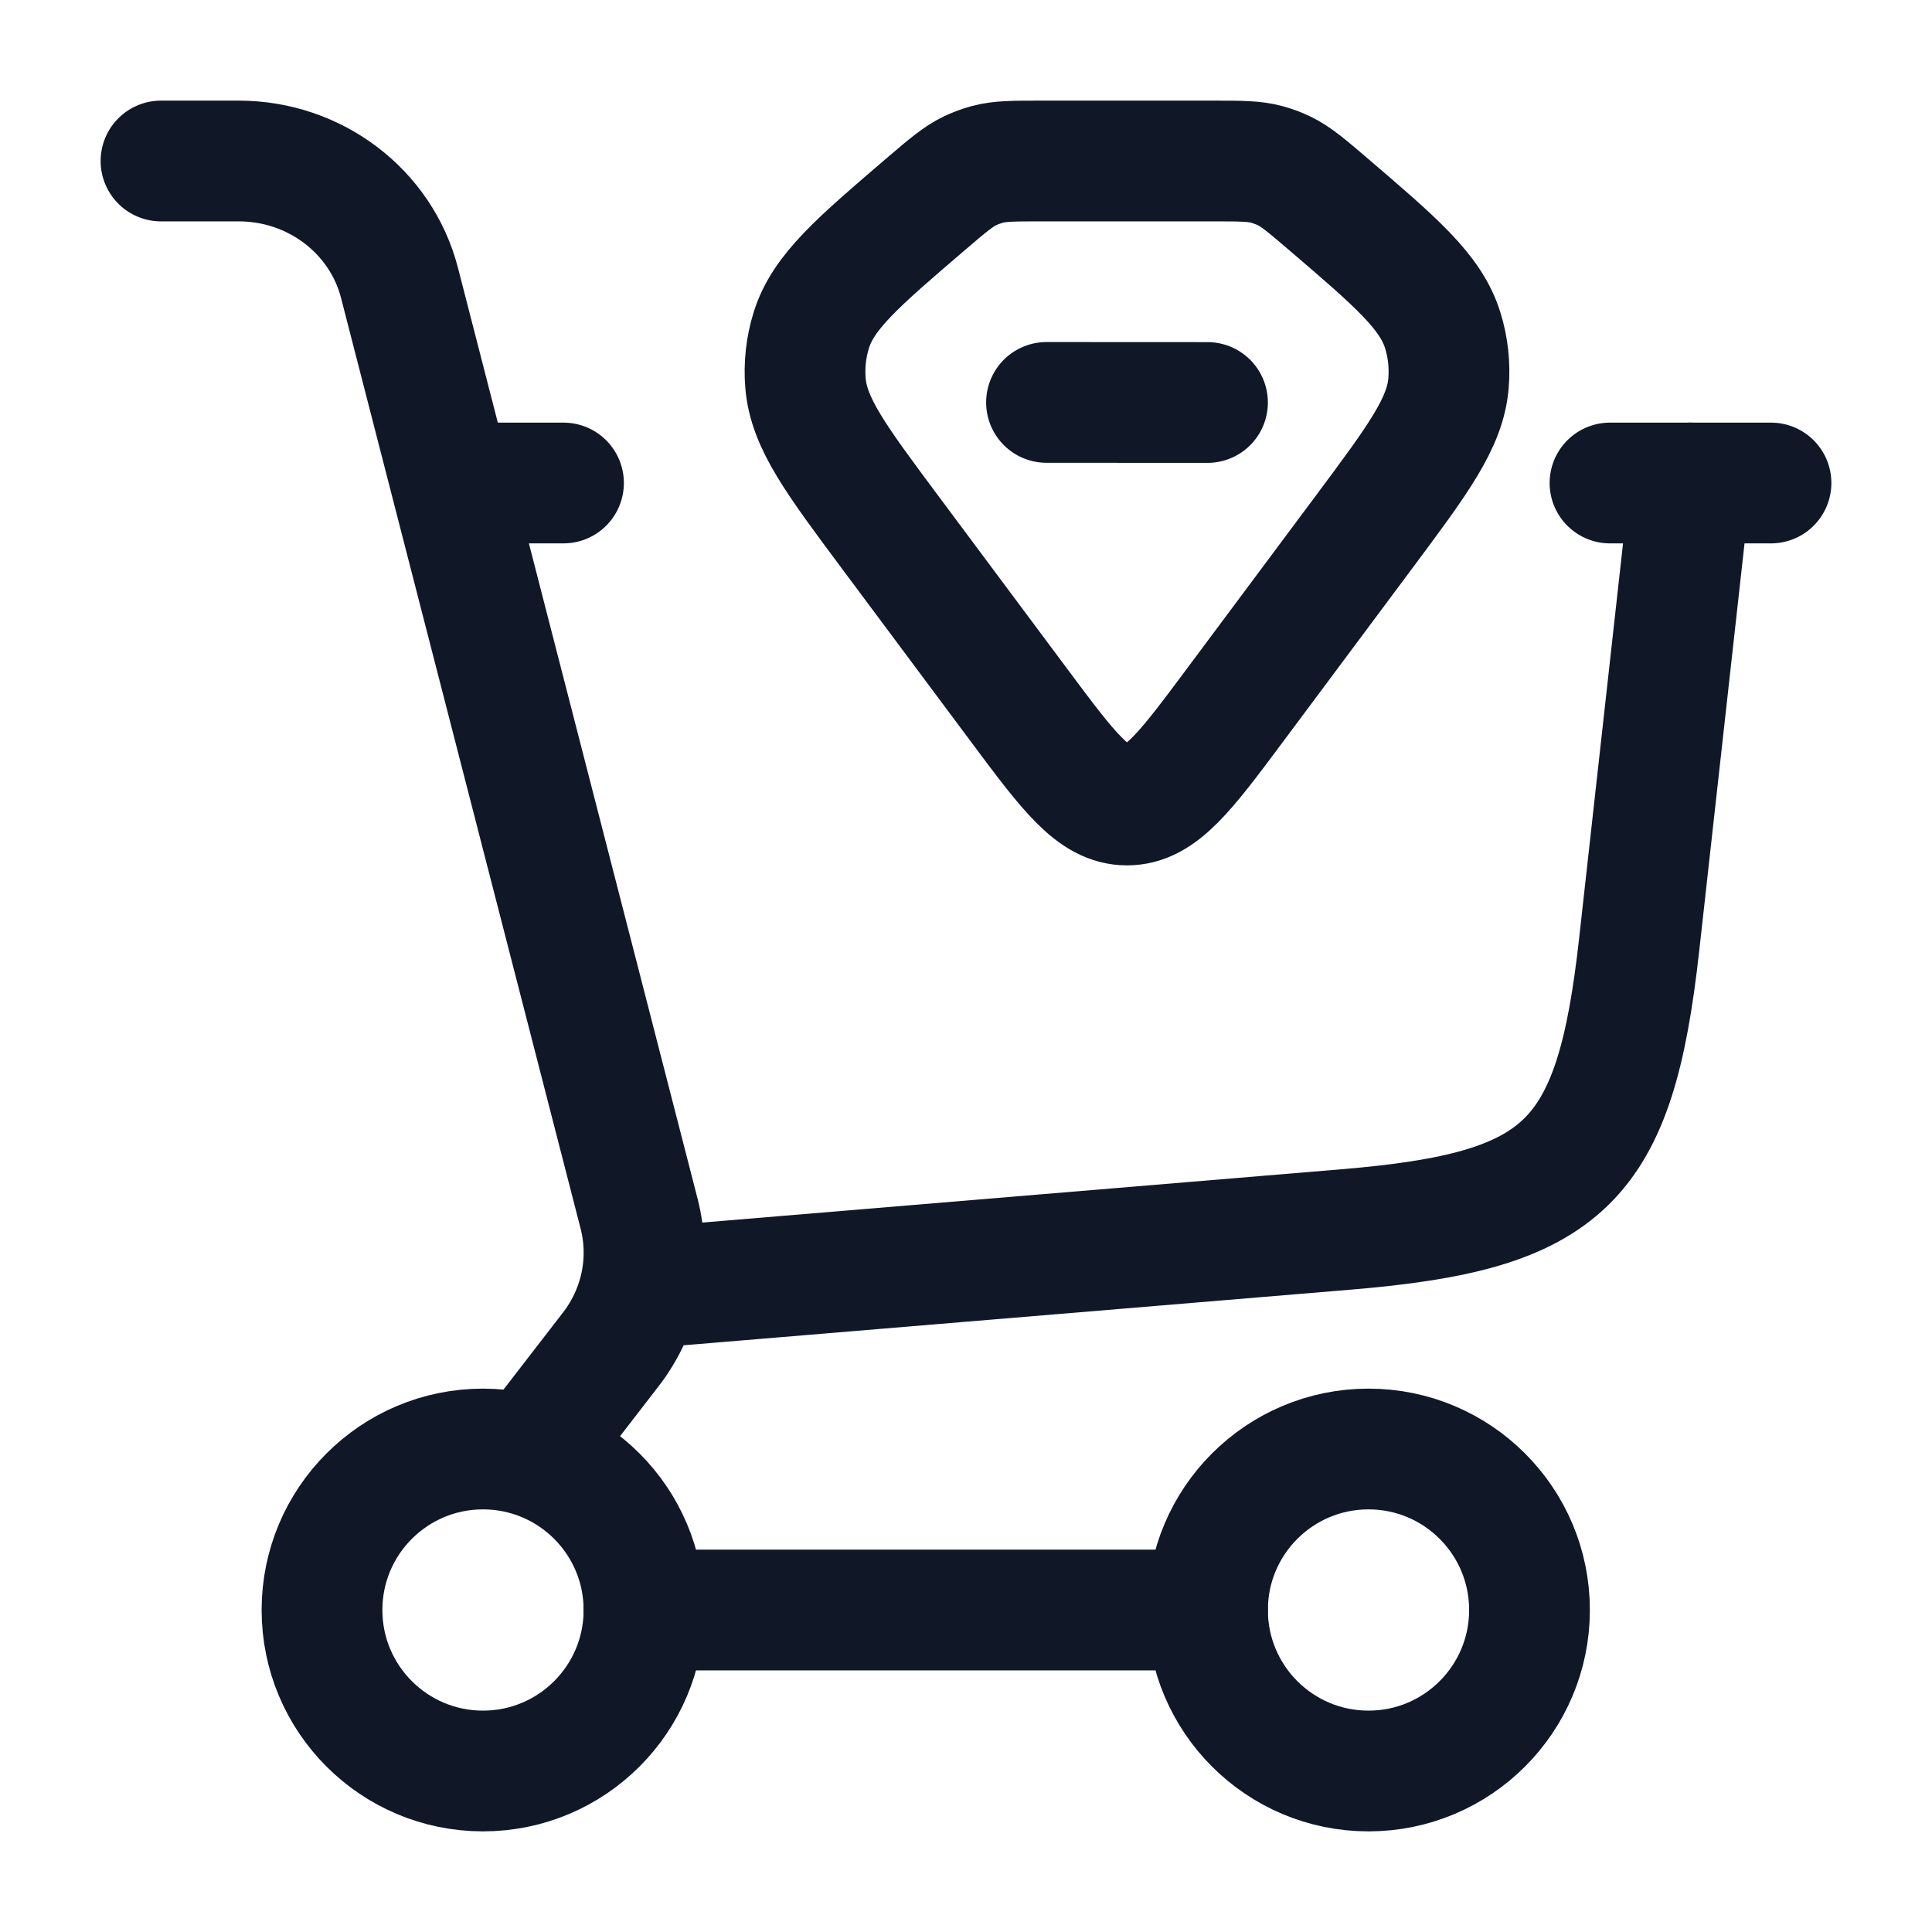 <svg width="24" height="24" viewBox="0 0 24 24" fill="none" xmlns="http://www.w3.org/2000/svg">
<path d="M8 16L16.72 15.273C19.449 15.046 20.061 14.45 20.363 11.729L21 6" stroke="#101828" stroke-width="1.5" stroke-linecap="round"/>
<path d="M6 6H7M22 6H20" stroke="#101828" stroke-width="1.5" stroke-linecap="round"/>
<circle cx="6" cy="20" r="2" stroke="#101828" stroke-width="1.5"/>
<circle cx="17" cy="20" r="2" stroke="#101828" stroke-width="1.5"/>
<path d="M8 20L15 20" stroke="#101828" stroke-width="1.5" stroke-linecap="round"/>
<path d="M2 2H2.966C3.911 2 4.734 2.625 4.963 3.515L7.939 15.076C8.089 15.661 7.96 16.28 7.588 16.762L6.632 18" stroke="#101828" stroke-width="1.5" stroke-linecap="round"/>
<path d="M11.513 2.525C11.772 2.304 11.902 2.193 12.051 2.121C12.119 2.089 12.19 2.063 12.262 2.043C12.421 2 12.591 2 12.929 2H15.071C15.409 2 15.579 2 15.738 2.043C15.81 2.063 15.881 2.089 15.949 2.121C16.098 2.193 16.228 2.304 16.487 2.525C17.346 3.26 17.775 3.627 17.922 4.103C17.988 4.314 18.012 4.537 17.994 4.758C17.954 5.255 17.615 5.709 16.937 6.619L15.34 8.762C14.725 9.587 14.418 10 14 10C13.582 10 13.275 9.587 12.66 8.762L11.063 6.619C10.385 5.709 10.046 5.255 10.006 4.758C9.988 4.537 10.012 4.314 10.078 4.103C10.225 3.627 10.654 3.26 11.513 2.525Z" stroke="#101828" stroke-width="1.5"/>
<path d="M13 4.999L15 5" stroke="#101828" stroke-width="1.5" stroke-linecap="round" stroke-linejoin="round"/>
</svg>
